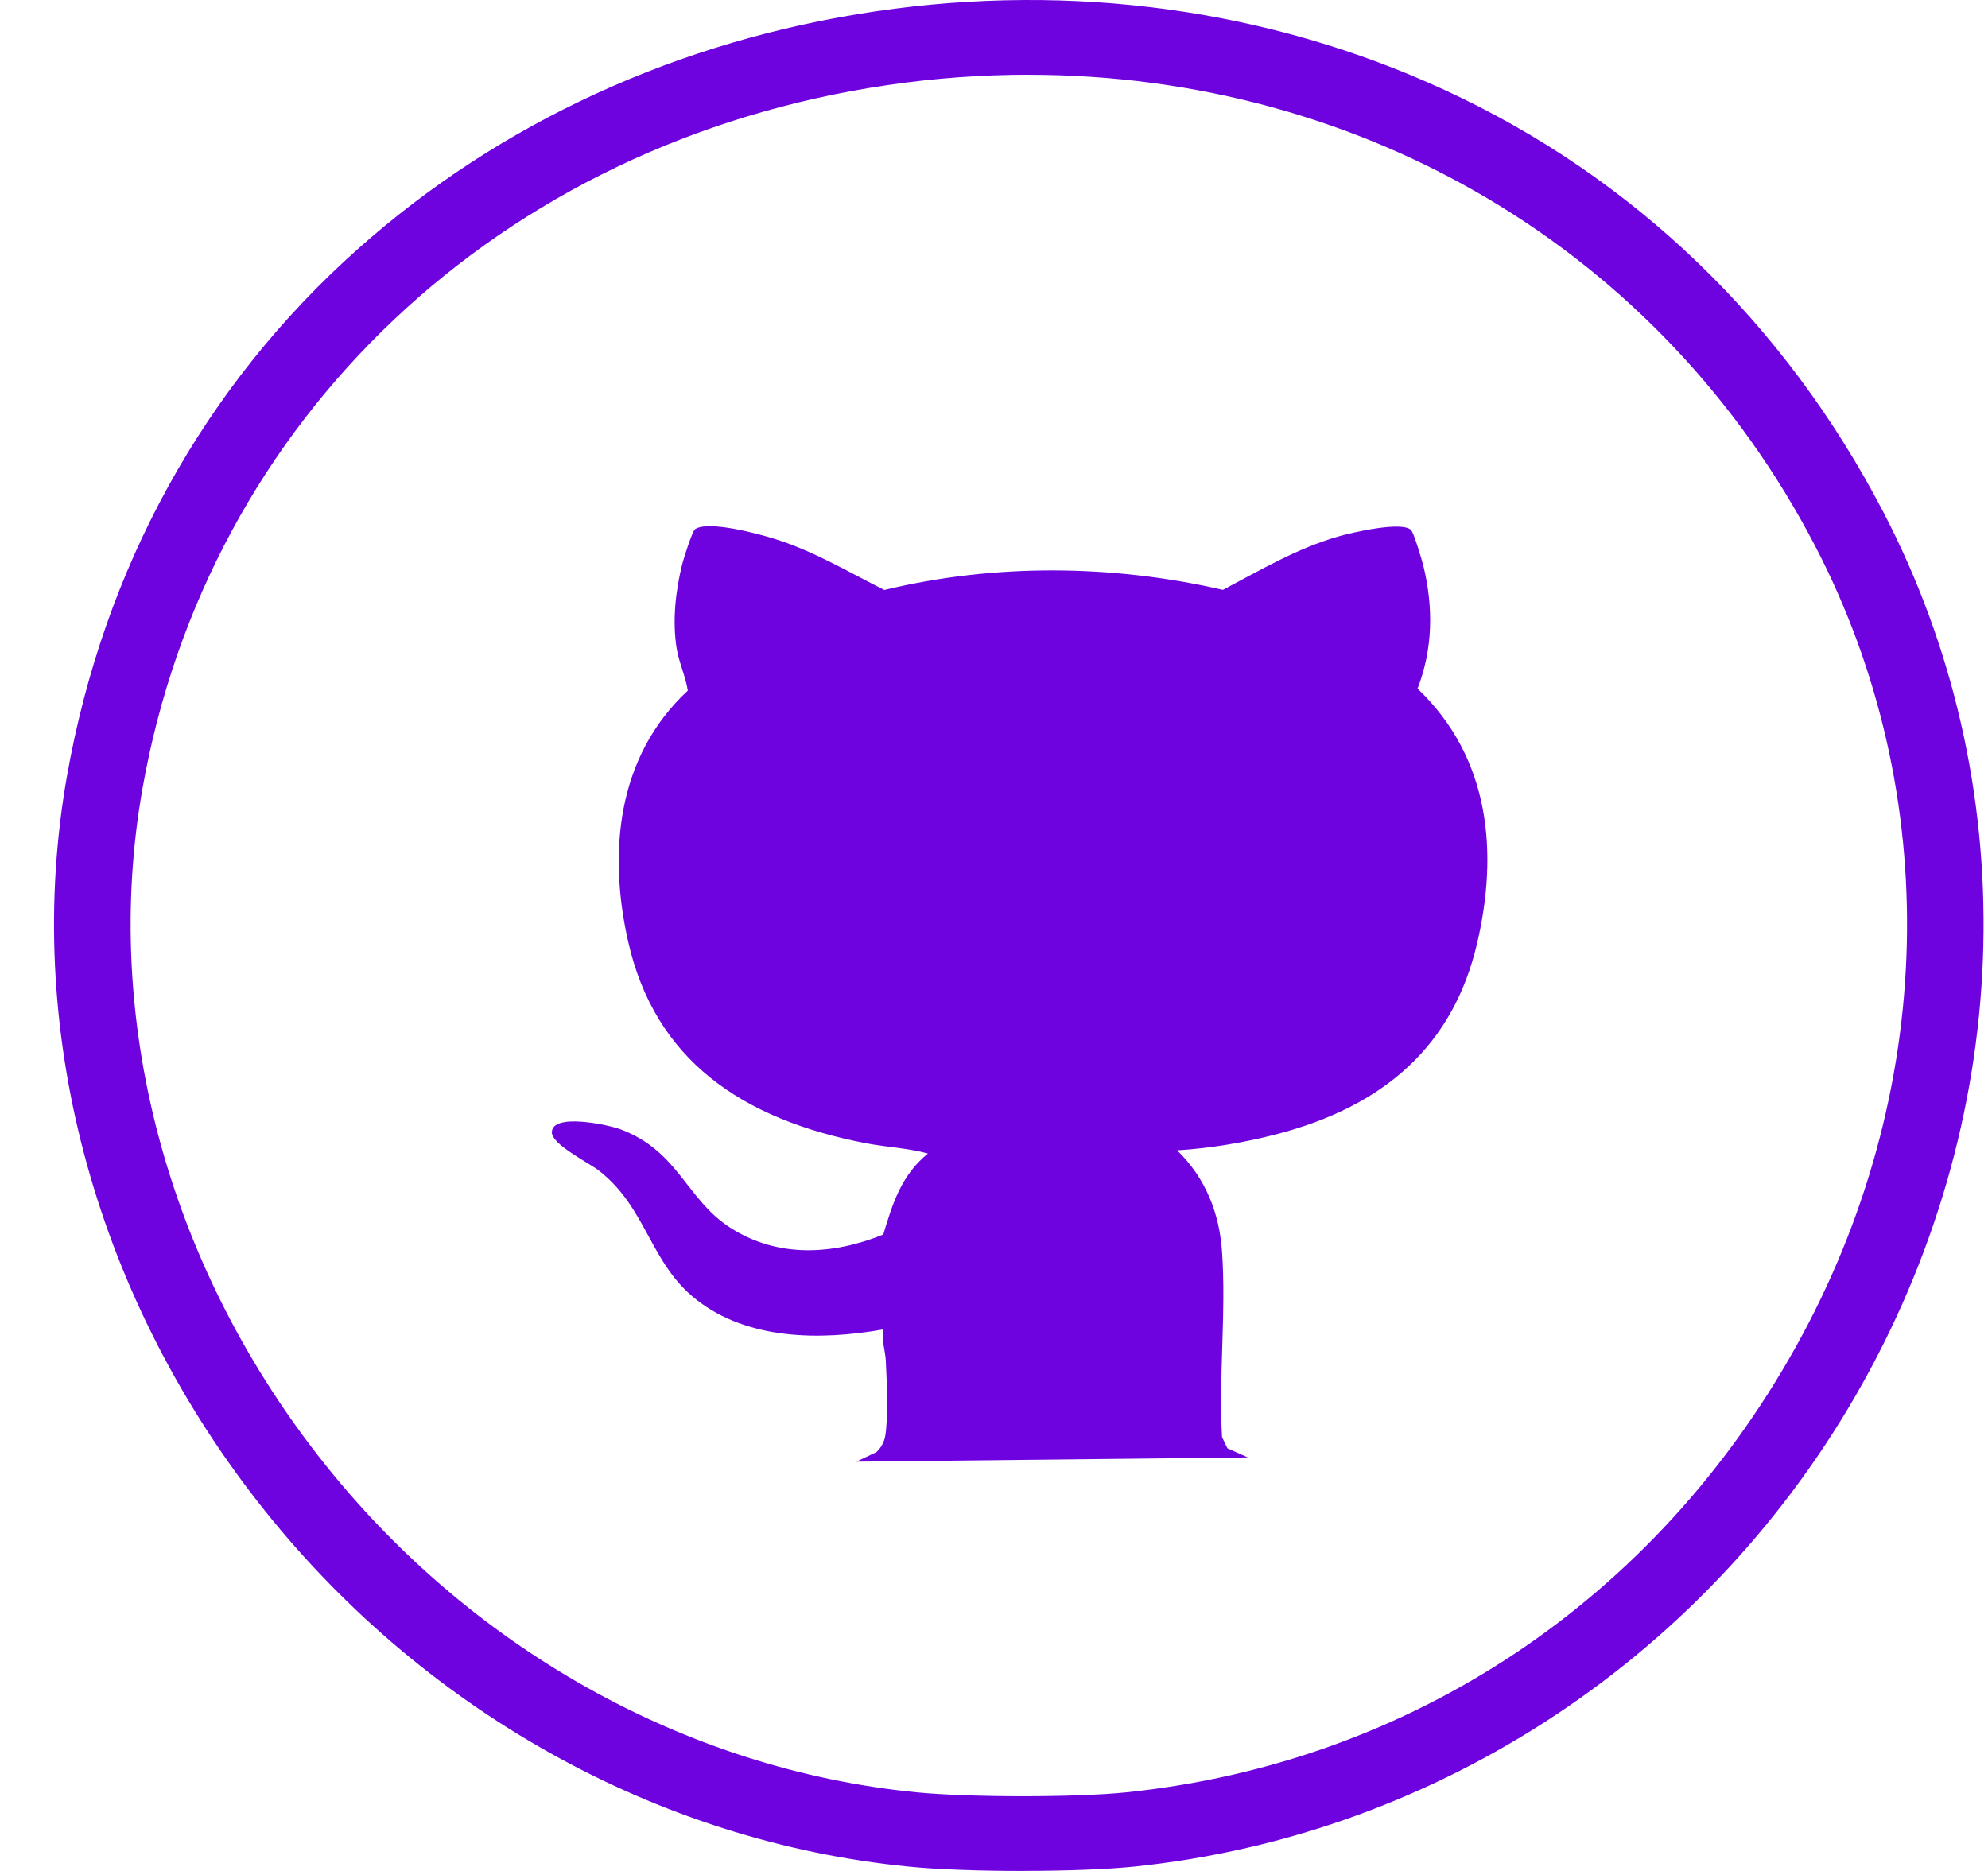 <svg width="34" height="32" viewBox="0 0 34 32" fill="none" xmlns="http://www.w3.org/2000/svg">
<g clip-path="url(#clip0_1394_257)">
<path d="M20.135 19.678C20.625 20.156 20.856 20.759 20.9 21.408C20.973 22.439 20.841 23.539 20.9 24.579L20.991 24.77L21.34 24.927L14.644 25L14.988 24.837C15.064 24.77 15.12 24.664 15.138 24.571C15.194 24.267 15.167 23.596 15.149 23.266C15.139 23.096 15.074 22.919 15.106 22.738C14.018 22.93 12.788 22.918 11.909 22.228C11.11 21.602 11.064 20.659 10.242 20.021C10.067 19.886 9.433 19.573 9.438 19.365C9.446 19.028 10.415 19.24 10.617 19.317C11.608 19.689 11.739 20.521 12.497 21.003C13.302 21.516 14.236 21.467 15.106 21.115C15.262 20.598 15.411 20.101 15.87 19.73C15.535 19.636 15.167 19.622 14.818 19.555C12.671 19.144 11.199 18.118 10.743 16.104C10.404 14.605 10.536 12.954 11.763 11.812C11.725 11.565 11.612 11.336 11.572 11.087C11.498 10.618 11.553 10.112 11.667 9.651C11.69 9.558 11.839 9.084 11.889 9.05C12.119 8.899 12.965 9.129 13.237 9.213C13.915 9.423 14.51 9.783 15.124 10.091C17.016 9.635 19.022 9.654 20.915 10.089C21.551 9.754 22.178 9.38 22.887 9.176C23.112 9.111 23.983 8.906 24.135 9.068C24.181 9.117 24.32 9.582 24.344 9.68C24.515 10.386 24.508 11.093 24.244 11.778C25.493 12.968 25.625 14.594 25.261 16.14C24.853 17.876 23.686 18.919 21.822 19.402C21.279 19.543 20.697 19.64 20.134 19.675L20.135 19.678Z" fill="#6F03E0"/>
<path d="M17.49 32C16.77 32 16.042 31.976 15.543 31.926C11.229 31.503 7.169 29.226 4.403 25.678C1.582 22.059 0.394 17.54 1.144 13.282C1.772 9.719 3.492 6.599 6.119 4.26C8.549 2.094 11.612 0.689 14.98 0.193C18.355 -0.303 21.718 0.161 24.703 1.537C27.932 3.025 30.528 5.523 32.212 8.762C34.612 13.38 34.482 18.942 31.865 23.643C29.279 28.287 24.62 31.383 19.404 31.925C18.93 31.974 18.213 31.999 17.49 31.999V32ZM17.593 1.278C16.796 1.278 15.989 1.336 15.175 1.456C8.553 2.43 3.552 7.157 2.435 13.498C1.747 17.408 2.844 21.567 5.447 24.905C7.992 28.171 11.721 30.267 15.675 30.655C16.59 30.744 18.404 30.744 19.267 30.655C24.127 30.15 28.3 27.372 30.715 23.033C33.127 18.701 33.25 13.583 31.045 9.341C28.415 4.281 23.297 1.279 17.595 1.279L17.593 1.278Z" fill="#6F03E0"/>
</g>
<defs>
<clipPath id="clip0_1394_257">
<rect width="33" height="32" fill="white" transform="translate(0.924)"/>
</clipPath>
</defs>
</svg>

